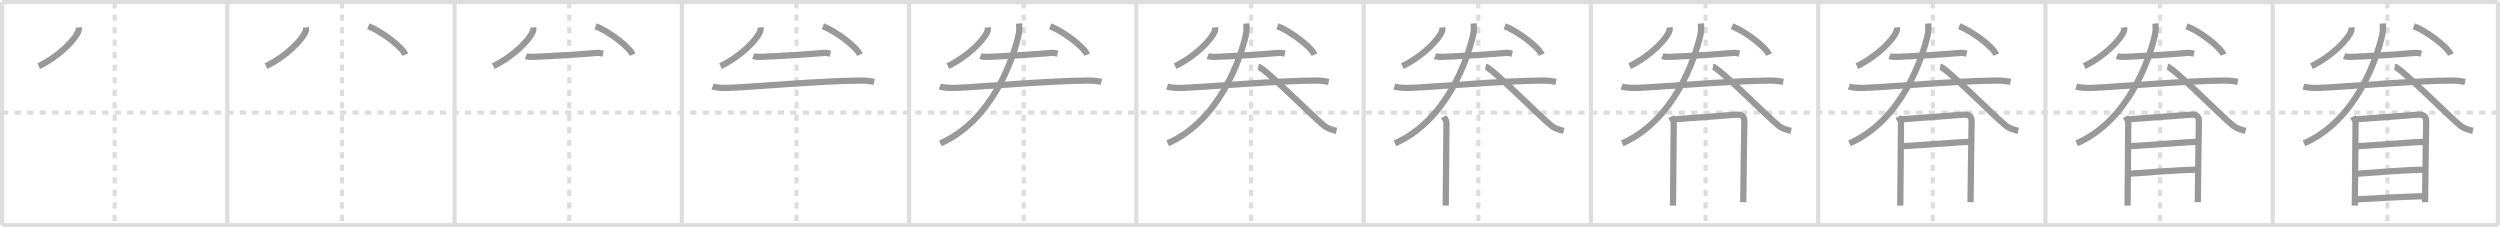 <svg width="1199px" height="109px" viewBox="0 0 1199 109" xmlns="http://www.w3.org/2000/svg" xmlns:xlink="http://www.w3.org/1999/xlink" xml:space="preserve" version="1.1" baseProfile="full">
<line x1="1" y1="1" x2="1198" y2="1" style="stroke:#ddd;stroke-width:2"></line>
<line x1="1" y1="1" x2="1" y2="108" style="stroke:#ddd;stroke-width:2"></line>
<line x1="1" y1="108" x2="1198" y2="108" style="stroke:#ddd;stroke-width:2"></line>
<line x1="1198" y1="1" x2="1198" y2="108" style="stroke:#ddd;stroke-width:2"></line>
<line x1="109" y1="1" x2="109" y2="108" style="stroke:#ddd;stroke-width:2"></line>
<line x1="218" y1="1" x2="218" y2="108" style="stroke:#ddd;stroke-width:2"></line>
<line x1="327" y1="1" x2="327" y2="108" style="stroke:#ddd;stroke-width:2"></line>
<line x1="436" y1="1" x2="436" y2="108" style="stroke:#ddd;stroke-width:2"></line>
<line x1="545" y1="1" x2="545" y2="108" style="stroke:#ddd;stroke-width:2"></line>
<line x1="654" y1="1" x2="654" y2="108" style="stroke:#ddd;stroke-width:2"></line>
<line x1="763" y1="1" x2="763" y2="108" style="stroke:#ddd;stroke-width:2"></line>
<line x1="872" y1="1" x2="872" y2="108" style="stroke:#ddd;stroke-width:2"></line>
<line x1="981" y1="1" x2="981" y2="108" style="stroke:#ddd;stroke-width:2"></line>
<line x1="1090" y1="1" x2="1090" y2="108" style="stroke:#ddd;stroke-width:2"></line>
<line x1="1" y1="54" x2="1198" y2="54" style="stroke:#ddd;stroke-width:2;stroke-dasharray:3 3"></line>
<line x1="55" y1="1" x2="55" y2="108" style="stroke:#ddd;stroke-width:2;stroke-dasharray:3 3"></line>
<line x1="164" y1="1" x2="164" y2="108" style="stroke:#ddd;stroke-width:2;stroke-dasharray:3 3"></line>
<line x1="273" y1="1" x2="273" y2="108" style="stroke:#ddd;stroke-width:2;stroke-dasharray:3 3"></line>
<line x1="382" y1="1" x2="382" y2="108" style="stroke:#ddd;stroke-width:2;stroke-dasharray:3 3"></line>
<line x1="491" y1="1" x2="491" y2="108" style="stroke:#ddd;stroke-width:2;stroke-dasharray:3 3"></line>
<line x1="600" y1="1" x2="600" y2="108" style="stroke:#ddd;stroke-width:2;stroke-dasharray:3 3"></line>
<line x1="709" y1="1" x2="709" y2="108" style="stroke:#ddd;stroke-width:2;stroke-dasharray:3 3"></line>
<line x1="818" y1="1" x2="818" y2="108" style="stroke:#ddd;stroke-width:2;stroke-dasharray:3 3"></line>
<line x1="927" y1="1" x2="927" y2="108" style="stroke:#ddd;stroke-width:2;stroke-dasharray:3 3"></line>
<line x1="1036" y1="1" x2="1036" y2="108" style="stroke:#ddd;stroke-width:2;stroke-dasharray:3 3"></line>
<line x1="1145" y1="1" x2="1145" y2="108" style="stroke:#ddd;stroke-width:2;stroke-dasharray:3 3"></line>
<path d="M37.73,13.14c0.05,0.44,0.11,1.13-0.11,1.76c-1.31,3.71-8.79,11.84-19.04,16.82" style="fill:none;stroke:#999;stroke-width:3"></path>

<path d="M146.73,13.14c0.05,0.44,0.11,1.13-0.11,1.76c-1.31,3.71-8.79,11.84-19.04,16.82" style="fill:none;stroke:#999;stroke-width:3"></path>
<path d="M176.66,12.58c6.27,2.41,16.19,9.89,17.75,13.63" style="fill:none;stroke:#999;stroke-width:3"></path>

<path d="M255.73,13.14c0.05,0.44,0.11,1.13-0.11,1.76c-1.31,3.71-8.79,11.84-19.04,16.82" style="fill:none;stroke:#999;stroke-width:3"></path>
<path d="M285.66,12.58c6.27,2.41,16.19,9.89,17.75,13.63" style="fill:none;stroke:#999;stroke-width:3"></path>
<path d="M252.25,26.89c0.94,0.38,2.66,0.42,3.6,0.38C263.25,27,279.5,26,285.96,25.39c1.56-0.15,2.5,0.18,3.29,0.37" style="fill:none;stroke:#999;stroke-width:3"></path>

<path d="M364.73,13.14c0.05,0.44,0.11,1.13-0.11,1.76c-1.31,3.71-8.79,11.84-19.04,16.82" style="fill:none;stroke:#999;stroke-width:3"></path>
<path d="M394.66,12.58c6.27,2.41,16.19,9.89,17.75,13.63" style="fill:none;stroke:#999;stroke-width:3"></path>
<path d="M361.25,26.89c0.94,0.38,2.66,0.42,3.6,0.38C372.25,27,388.5,26,394.96,25.39c1.56-0.15,2.5,0.18,3.29,0.37" style="fill:none;stroke:#999;stroke-width:3"></path>
<path d="M341.75,41.48c1.9,0.68,5.37,0.73,7.27,0.68c9.9-0.3,44.48-3.4,63.59-3.53c3.16-0.02,5.06,0.32,6.64,0.66" style="fill:none;stroke:#999;stroke-width:3"></path>

<path d="M473.73,13.14c0.05,0.44,0.11,1.13-0.11,1.76c-1.31,3.71-8.79,11.84-19.04,16.82" style="fill:none;stroke:#999;stroke-width:3"></path>
<path d="M503.66,12.58c6.27,2.41,16.19,9.89,17.75,13.63" style="fill:none;stroke:#999;stroke-width:3"></path>
<path d="M470.25,26.89c0.94,0.38,2.66,0.42,3.6,0.38C481.25,27,497.5,26,503.96,25.39c1.56-0.15,2.5,0.18,3.29,0.37" style="fill:none;stroke:#999;stroke-width:3"></path>
<path d="M450.75,41.48c1.9,0.68,5.37,0.73,7.27,0.68c9.9-0.3,44.48-3.4,63.59-3.53c3.16-0.02,5.06,0.32,6.64,0.66" style="fill:none;stroke:#999;stroke-width:3"></path>
<path d="M488.75,11.25c0.11,1.35,0.23,3.5-0.22,5.44C485.93,28.16,476.0,57.75,451.0,68.75" style="fill:none;stroke:#999;stroke-width:3"></path>

<path d="M582.73,13.14c0.05,0.44,0.11,1.13-0.11,1.76c-1.31,3.71-8.79,11.84-19.04,16.82" style="fill:none;stroke:#999;stroke-width:3"></path>
<path d="M612.66,12.58c6.27,2.41,16.19,9.89,17.75,13.63" style="fill:none;stroke:#999;stroke-width:3"></path>
<path d="M579.25,26.89c0.94,0.38,2.66,0.42,3.6,0.38C590.25,27,606.5,26,612.96,25.39c1.56-0.15,2.5,0.18,3.29,0.37" style="fill:none;stroke:#999;stroke-width:3"></path>
<path d="M559.75,41.48c1.9,0.68,5.37,0.73,7.27,0.68c9.9-0.3,44.48-3.4,63.59-3.53c3.16-0.02,5.06,0.32,6.64,0.66" style="fill:none;stroke:#999;stroke-width:3"></path>
<path d="M597.75,11.25c0.11,1.35,0.23,3.5-0.22,5.44C594.93,28.16,585.0,57.75,560.0,68.75" style="fill:none;stroke:#999;stroke-width:3"></path>
<path d="M603.5,32c3,0.5,26.21,24.08,31.55,28.3c1.81,1.43,4.14,2.04,5.95,2.45" style="fill:none;stroke:#999;stroke-width:3"></path>

<path d="M691.73,13.14c0.05,0.44,0.11,1.13-0.11,1.76c-1.31,3.71-8.79,11.84-19.04,16.82" style="fill:none;stroke:#999;stroke-width:3"></path>
<path d="M721.66,12.58c6.27,2.41,16.19,9.89,17.75,13.63" style="fill:none;stroke:#999;stroke-width:3"></path>
<path d="M688.25,26.89c0.94,0.38,2.66,0.42,3.6,0.38C699.25,27,715.5,26,721.96,25.39c1.56-0.15,2.5,0.18,3.29,0.37" style="fill:none;stroke:#999;stroke-width:3"></path>
<path d="M668.75,41.48c1.9,0.68,5.37,0.73,7.27,0.68c9.9-0.3,44.48-3.4,63.59-3.53c3.16-0.02,5.06,0.32,6.64,0.66" style="fill:none;stroke:#999;stroke-width:3"></path>
<path d="M706.75,11.25c0.11,1.35,0.23,3.5-0.22,5.44C703.93,28.16,694.0,57.75,669.0,68.75" style="fill:none;stroke:#999;stroke-width:3"></path>
<path d="M712.5,32c3,0.5,26.21,24.08,31.55,28.3c1.81,1.43,4.14,2.04,5.95,2.45" style="fill:none;stroke:#999;stroke-width:3"></path>
<path d="M692.41,55.97c0.53,0.98,1.31,1.72,1.31,3.03s-0.35,38.96-0.35,39.62" style="fill:none;stroke:#999;stroke-width:3"></path>

<path d="M800.73,13.14c0.05,0.44,0.11,1.13-0.11,1.76c-1.31,3.71-8.79,11.84-19.04,16.82" style="fill:none;stroke:#999;stroke-width:3"></path>
<path d="M830.66,12.58c6.27,2.41,16.19,9.89,17.75,13.63" style="fill:none;stroke:#999;stroke-width:3"></path>
<path d="M797.25,26.89c0.94,0.38,2.66,0.42,3.6,0.38C808.25,27,824.5,26,830.96,25.39c1.56-0.15,2.5,0.18,3.29,0.37" style="fill:none;stroke:#999;stroke-width:3"></path>
<path d="M777.75,41.48c1.9,0.68,5.37,0.73,7.27,0.68c9.9-0.3,44.48-3.4,63.59-3.53c3.16-0.02,5.06,0.32,6.64,0.66" style="fill:none;stroke:#999;stroke-width:3"></path>
<path d="M815.75,11.25c0.11,1.35,0.23,3.5-0.22,5.44C812.93,28.16,803.0,57.75,778.0,68.75" style="fill:none;stroke:#999;stroke-width:3"></path>
<path d="M821.5,32c3,0.5,26.21,24.08,31.55,28.3c1.81,1.43,4.14,2.04,5.95,2.45" style="fill:none;stroke:#999;stroke-width:3"></path>
<path d="M801.41,55.97c0.53,0.98,1.31,1.72,1.31,3.03s-0.35,38.96-0.35,39.62" style="fill:none;stroke:#999;stroke-width:3"></path>
<path d="M802.54,57.24c3-0.16,27.43-2.05,30.17-2.25c2.28-0.16,3.88,0.51,3.88,3.13c0,1.56-0.53,32.9-0.53,38.84" style="fill:none;stroke:#999;stroke-width:3"></path>

<path d="M909.73,13.14c0.05,0.44,0.11,1.13-0.11,1.76c-1.31,3.71-8.79,11.84-19.04,16.82" style="fill:none;stroke:#999;stroke-width:3"></path>
<path d="M939.66,12.58c6.27,2.41,16.19,9.89,17.75,13.63" style="fill:none;stroke:#999;stroke-width:3"></path>
<path d="M906.25,26.89c0.94,0.38,2.66,0.42,3.6,0.38C917.25,27,933.5,26,939.96,25.39c1.56-0.15,2.5,0.18,3.29,0.37" style="fill:none;stroke:#999;stroke-width:3"></path>
<path d="M886.75,41.48c1.9,0.68,5.37,0.73,7.27,0.68c9.9-0.3,44.48-3.4,63.59-3.53c3.16-0.02,5.06,0.32,6.64,0.66" style="fill:none;stroke:#999;stroke-width:3"></path>
<path d="M924.75,11.25c0.11,1.35,0.23,3.5-0.22,5.44C921.93,28.16,912.0,57.75,887.0,68.75" style="fill:none;stroke:#999;stroke-width:3"></path>
<path d="M930.5,32c3,0.5,26.21,24.08,31.55,28.3c1.81,1.43,4.14,2.04,5.95,2.45" style="fill:none;stroke:#999;stroke-width:3"></path>
<path d="M910.41,55.97c0.53,0.98,1.31,1.72,1.31,3.03s-0.35,38.96-0.35,39.62" style="fill:none;stroke:#999;stroke-width:3"></path>
<path d="M911.54,57.24c3-0.16,27.43-2.05,30.17-2.25c2.28-0.16,3.88,0.51,3.88,3.13c0,1.56-0.53,32.9-0.53,38.84" style="fill:none;stroke:#999;stroke-width:3"></path>
<path d="M912.04,70.14c5.92-0.22,27.85-2.08,32.66-2.08" style="fill:none;stroke:#999;stroke-width:3"></path>

<path d="M1018.73,13.14c0.05,0.44,0.11,1.13-0.11,1.76c-1.31,3.71-8.79,11.84-19.04,16.82" style="fill:none;stroke:#999;stroke-width:3"></path>
<path d="M1048.66,12.58c6.27,2.41,16.19,9.89,17.75,13.63" style="fill:none;stroke:#999;stroke-width:3"></path>
<path d="M1015.25,26.89c0.94,0.38,2.66,0.42,3.6,0.38C1026.25,27,1042.5,26,1048.96,25.39c1.56-0.15,2.5,0.18,3.29,0.37" style="fill:none;stroke:#999;stroke-width:3"></path>
<path d="M995.75,41.48c1.9,0.68,5.37,0.73,7.27,0.68c9.9-0.3,44.48-3.4,63.59-3.53c3.16-0.02,5.06,0.32,6.64,0.66" style="fill:none;stroke:#999;stroke-width:3"></path>
<path d="M1033.75,11.25c0.11,1.35,0.23,3.5-0.22,5.44C1030.93,28.16,1021.0,57.75,996.0,68.75" style="fill:none;stroke:#999;stroke-width:3"></path>
<path d="M1039.5,32c3,0.5,26.21,24.08,31.55,28.3c1.81,1.43,4.14,2.04,5.95,2.45" style="fill:none;stroke:#999;stroke-width:3"></path>
<path d="M1019.41,55.97c0.53,0.98,1.31,1.72,1.31,3.03s-0.35,38.96-0.35,39.62" style="fill:none;stroke:#999;stroke-width:3"></path>
<path d="M1020.54,57.24c3-0.16,27.43-2.05,30.17-2.25c2.28-0.16,3.88,0.51,3.88,3.13c0,1.56-0.53,32.9-0.53,38.84" style="fill:none;stroke:#999;stroke-width:3"></path>
<path d="M1021.04,70.14c5.92-0.22,27.85-2.08,32.66-2.08" style="fill:none;stroke:#999;stroke-width:3"></path>
<path d="M1020.79,83.36c7.95-0.55,25.34-1.97,33.06-1.97" style="fill:none;stroke:#999;stroke-width:3"></path>

<path d="M1127.73,13.14c0.05,0.44,0.11,1.13-0.11,1.76c-1.31,3.71-8.79,11.84-19.04,16.82" style="fill:none;stroke:#999;stroke-width:3"></path>
<path d="M1157.66,12.58c6.27,2.41,16.19,9.89,17.75,13.63" style="fill:none;stroke:#999;stroke-width:3"></path>
<path d="M1124.25,26.89c0.94,0.38,2.66,0.42,3.6,0.38C1135.25,27,1151.5,26,1157.96,25.39c1.56-0.15,2.5,0.18,3.29,0.37" style="fill:none;stroke:#999;stroke-width:3"></path>
<path d="M1104.75,41.48c1.9,0.68,5.37,0.73,7.27,0.68c9.9-0.3,44.48-3.4,63.59-3.53c3.16-0.02,5.06,0.32,6.64,0.66" style="fill:none;stroke:#999;stroke-width:3"></path>
<path d="M1142.75,11.25c0.11,1.35,0.23,3.5-0.22,5.44C1139.93,28.16,1130.0,57.75,1105.0,68.75" style="fill:none;stroke:#999;stroke-width:3"></path>
<path d="M1148.5,32c3,0.5,26.21,24.08,31.55,28.3c1.81,1.43,4.14,2.04,5.95,2.45" style="fill:none;stroke:#999;stroke-width:3"></path>
<path d="M1128.41,55.97c0.53,0.98,1.31,1.72,1.31,3.03s-0.35,38.96-0.35,39.62" style="fill:none;stroke:#999;stroke-width:3"></path>
<path d="M1129.54,57.24c3-0.16,27.43-2.05,30.17-2.25c2.28-0.16,3.88,0.51,3.88,3.13c0,1.56-0.53,32.9-0.53,38.84" style="fill:none;stroke:#999;stroke-width:3"></path>
<path d="M1130.04,70.14c5.92-0.22,27.85-2.08,32.66-2.08" style="fill:none;stroke:#999;stroke-width:3"></path>
<path d="M1129.79,83.36c7.95-0.55,25.34-1.97,33.06-1.97" style="fill:none;stroke:#999;stroke-width:3"></path>
<path d="M1129.98,95.6c6.83-0.29,25.04-1.47,32.77-1.47" style="fill:none;stroke:#999;stroke-width:3"></path>

</svg>
